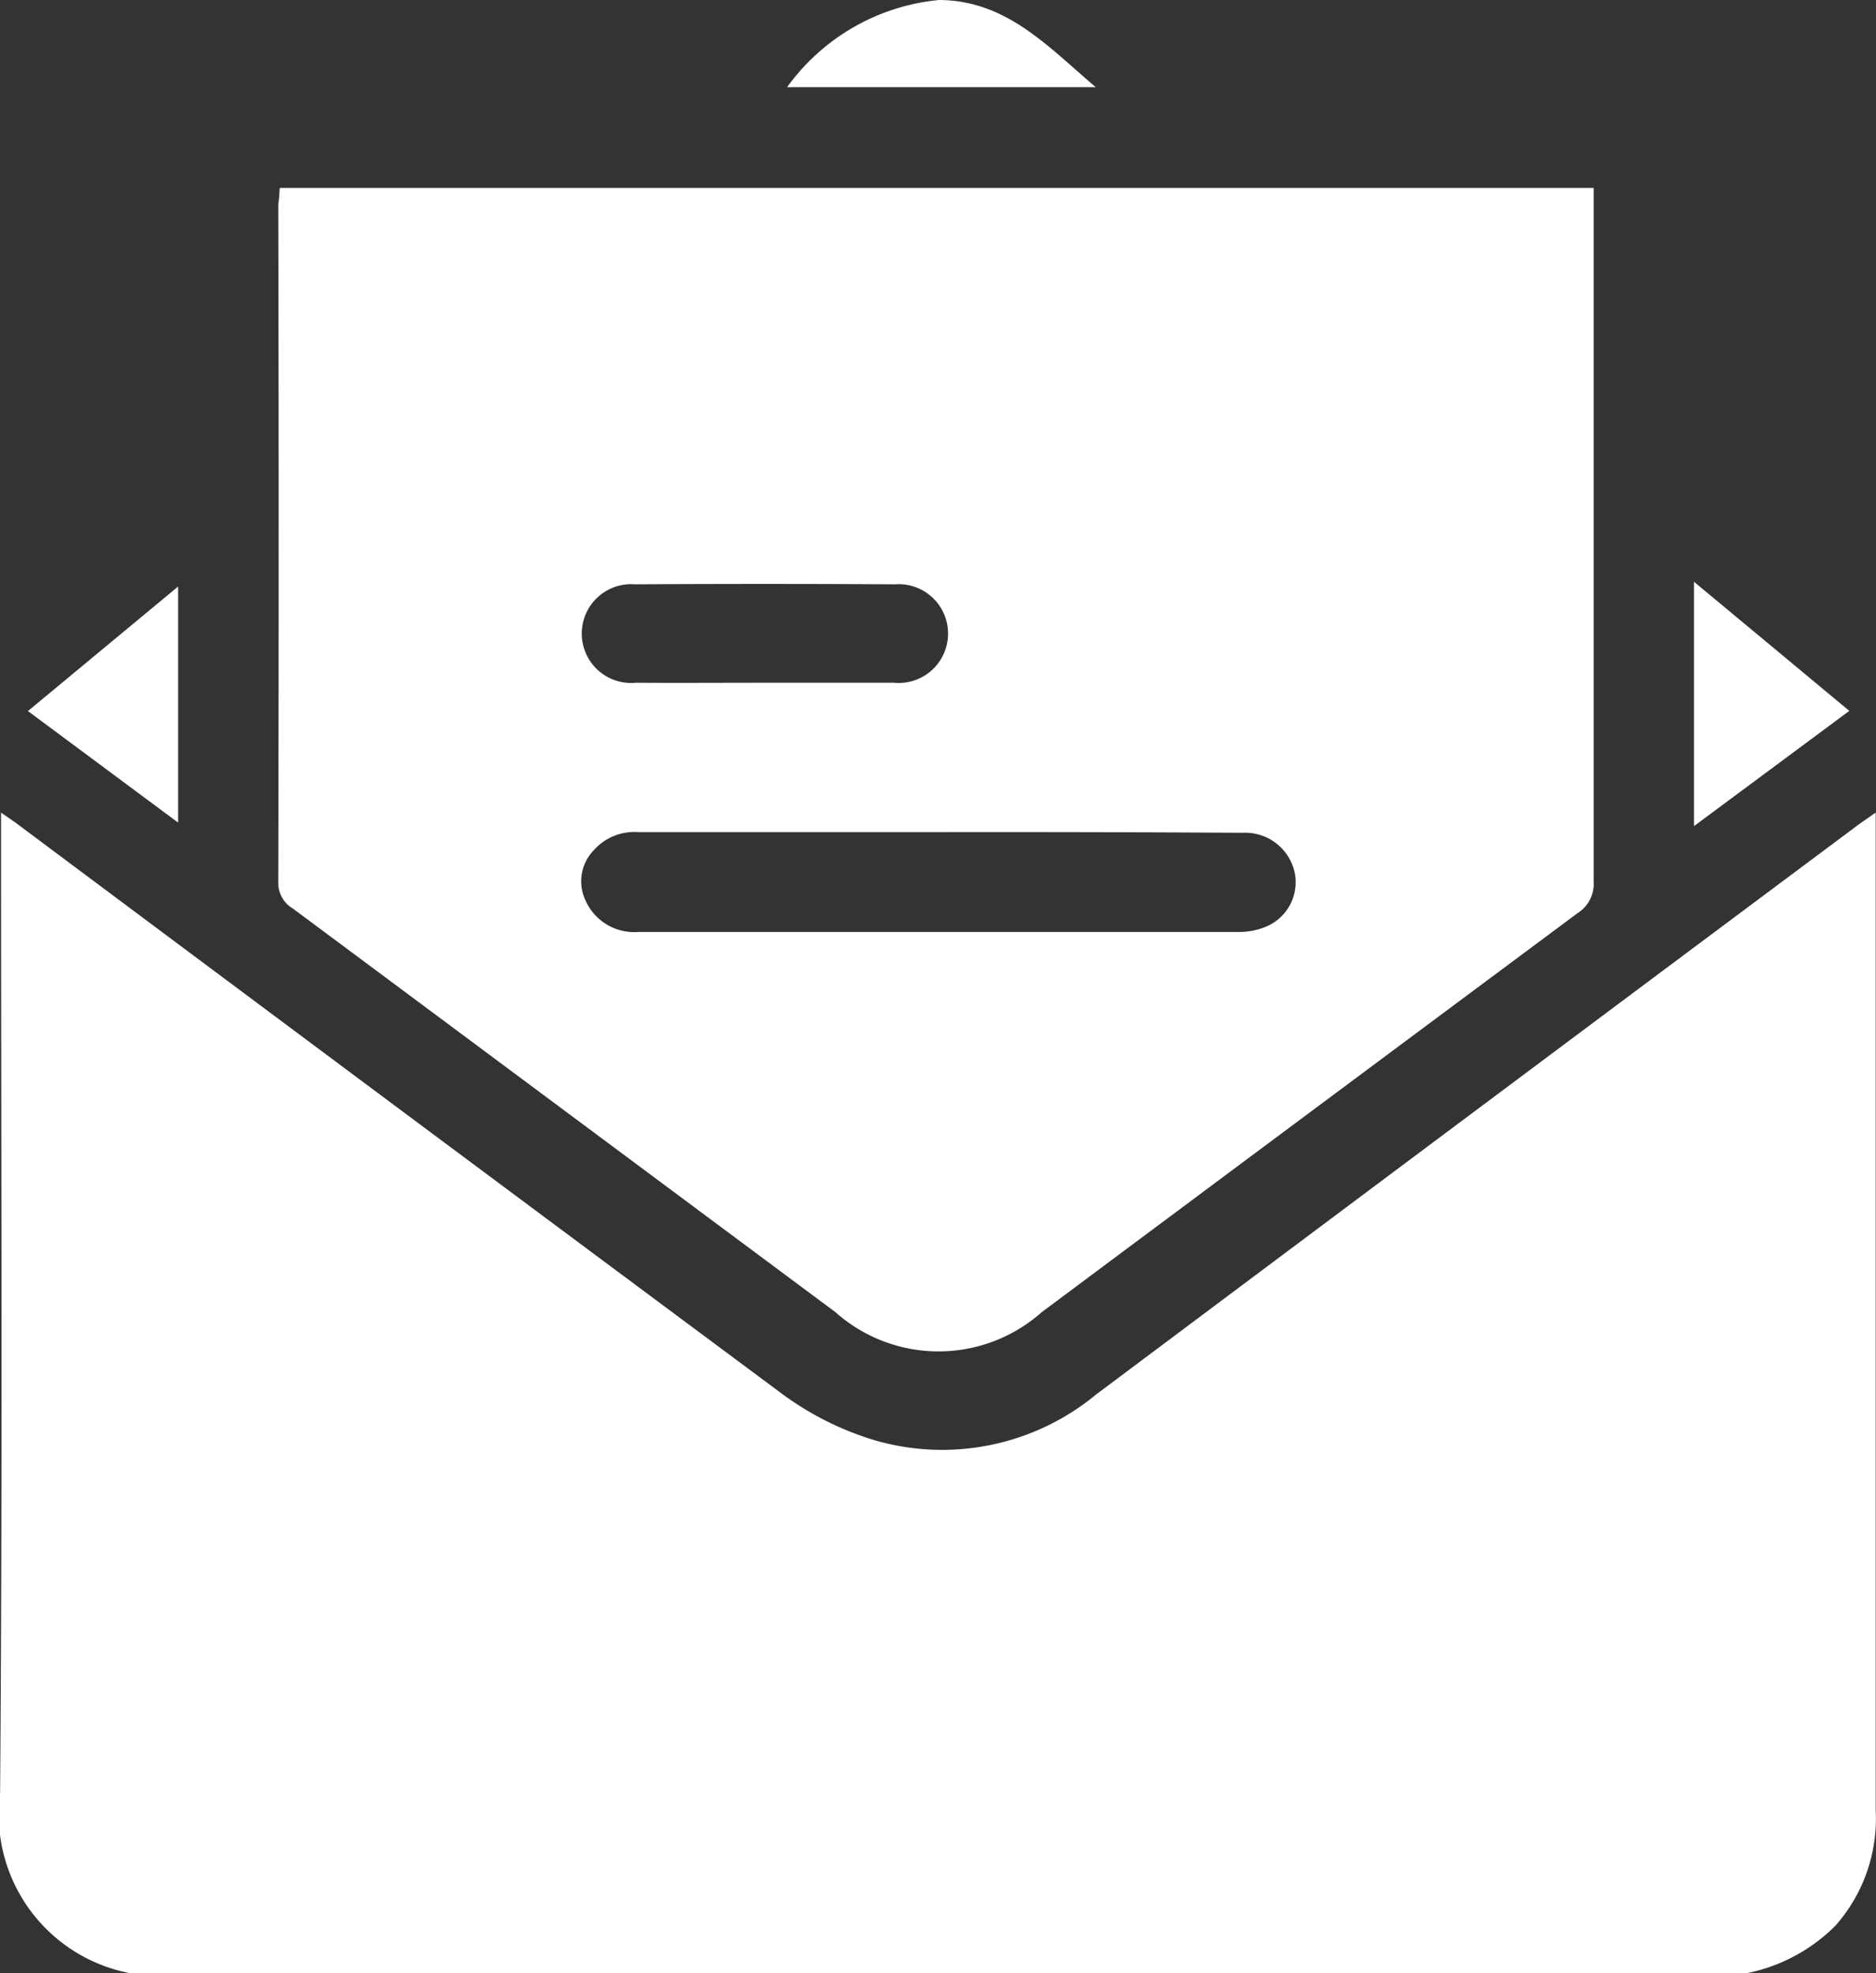 <svg xmlns="http://www.w3.org/2000/svg" width="19.747" height="20.767" viewBox="0 0 19.747 20.767"><rect x="0" y="0" width="19.747" height="20.767" fill="#333333" stroke="none"/><defs><style>.a{fill:#fff;}</style></defs><g transform="translate(-389.188 -381.759)"><path class="a" d="M407.584,524.973H390.548a1.7,1.7,0,0,1-1.359-1.891c.026-3.353.01-6.706.01-10.059v-.263c.093.065.148.1.2.141q4,2.988,8.014,5.971a3.19,3.19,0,0,0,.966.489,2.544,2.544,0,0,0,2.347-.477q3.992-2.989,7.989-5.971c.061-.046.125-.089.217-.154v2.272q0,4.117,0,8.233a1.7,1.7,0,0,1-.423,1.21A1.822,1.822,0,0,1,407.584,524.973Z" transform="translate(0 -122.448)"/><path class="a" d="M434.106,412.057h13.83v.224q0,3.538,0,7.076a.364.364,0,0,1-.168.332q-2.824,2.1-5.641,4.2a1.634,1.634,0,0,1-2.173,0q-2.854-2.123-5.708-4.246a.313.313,0,0,1-.156-.278q.008-3.569,0-7.137C434.1,412.175,434.1,412.122,434.106,412.057Zm6.954,6.78c-1.06,0-2.121,0-3.181,0a.57.57,0,0,0-.469.192.469.469,0,0,0-.085.529.561.561,0,0,0,.557.33q3.161,0,6.322,0a.725.725,0,0,0,.293-.06.507.507,0,0,0,.292-.566.534.534,0,0,0-.548-.418Q442.65,418.835,441.06,418.837Zm-1.868-1.572c.459,0,.918,0,1.378,0a.52.52,0,1,0,.01-1.036q-1.368-.008-2.735,0a.52.52,0,1,0,.01,1.036C438.3,417.268,438.746,417.265,439.192,417.265Z" transform="translate(-41.973 -28.32)"/><path class="a" d="M662.278,478.118v-2.572l1.635,1.359Z" transform="translate(-255.259 -87.664)"/><path class="a" d="M519.319,382.677H516.07a2.231,2.231,0,0,1,1.6-.918C518.375,381.763,518.808,382.241,519.319,382.677Z" transform="translate(-118.597 0)"/><path class="a" d="M393.7,477.6l1.581-1.311v2.485Z" transform="translate(-4.218 -88.357)"/></g></svg>